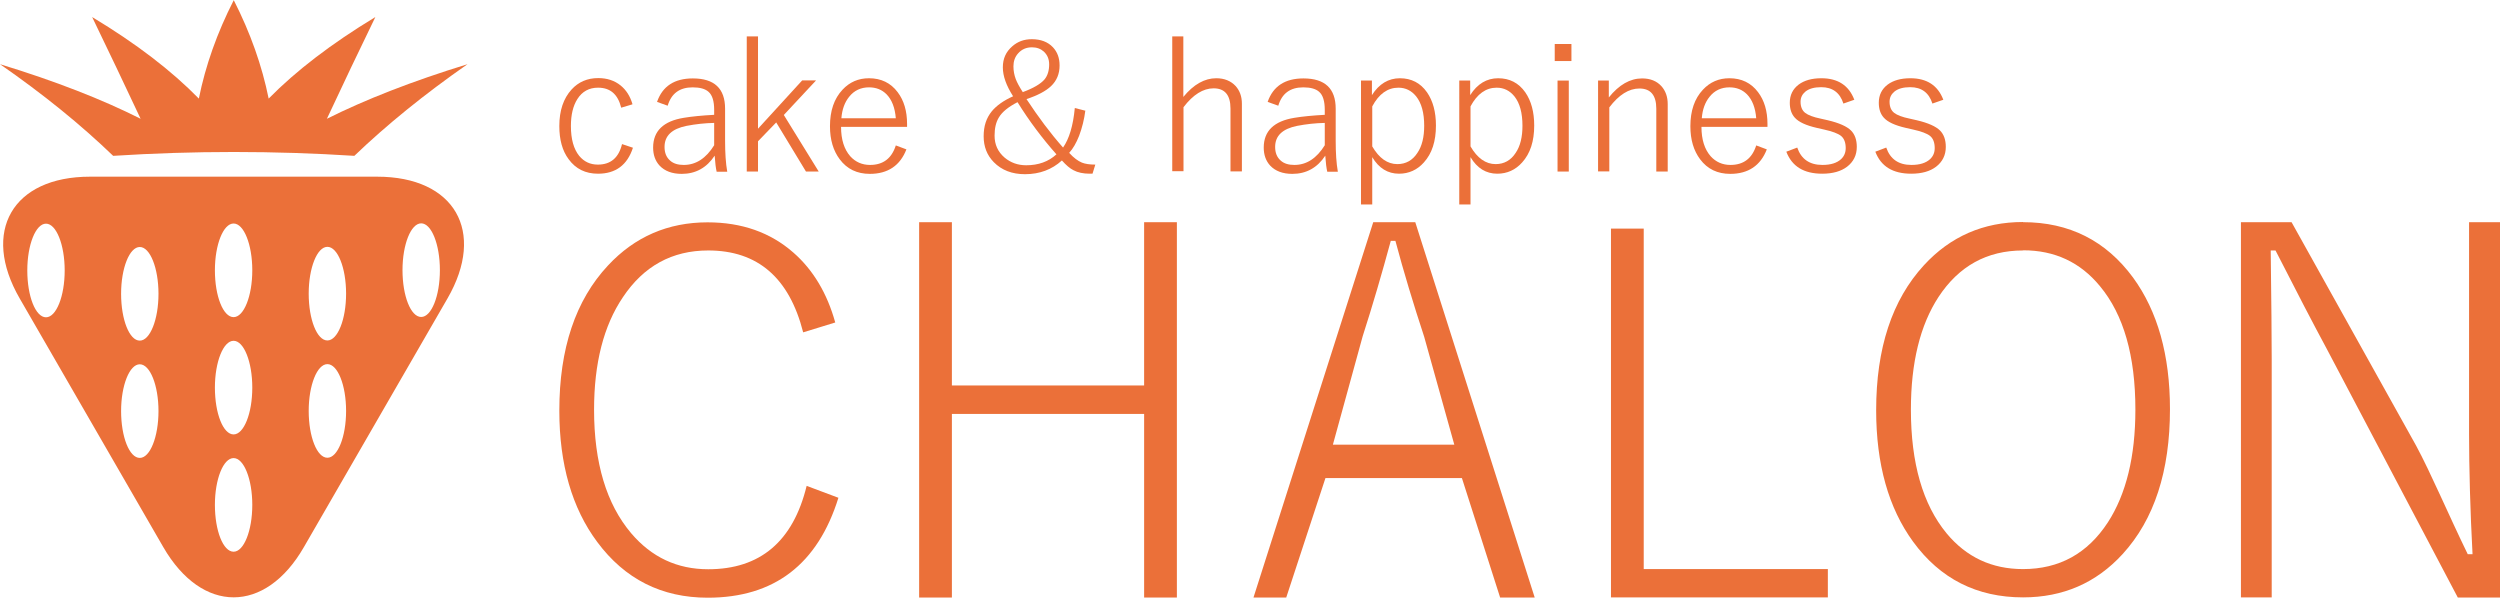 <?xml version="1.0" encoding="UTF-8"?><svg xmlns="http://www.w3.org/2000/svg" viewBox="0 0 151.12 36.12"><defs><style>.d{fill:#eb7039;}</style></defs><g id="a"/><g id="b"><g id="c"><g><g><path class="d" d="M6.84,9.42C4.89,7.54,2.61,5.69,0,3.88c3.34,1.02,6.18,2.13,8.5,3.3-.96-2.05-1.94-4.1-2.93-6.15,2.66,1.6,4.81,3.25,6.45,4.93,.4-1.99,1.1-3.97,2.11-5.95,1.01,1.98,1.71,3.97,2.11,5.95,1.64-1.67,3.79-3.32,6.45-4.93-1,2.05-1.97,4.1-2.93,6.15,2.32-1.16,5.15-2.27,8.5-3.3-2.61,1.82-4.89,3.67-6.84,5.54-4.84-.31-9.73-.31-14.57,0Z"/><path class="d" d="M5.44,10.68c-4.68,0-6.59,3.31-4.25,7.36l8.68,15.03c2.34,4.05,6.17,4.05,8.5,0l8.68-15.03c2.34-4.05,.43-7.36-4.25-7.36H5.44Zm-2.66,8.5c-.63,0-1.13-1.27-1.13-2.83s.51-2.83,1.13-2.83,1.13,1.27,1.13,2.83-.51,2.83-1.13,2.83Zm5.67,8.5c-.63,0-1.13-1.27-1.13-2.83s.51-2.83,1.13-2.83,1.13,1.27,1.13,2.83-.51,2.83-1.13,2.83Zm0-7.09c-.63,0-1.13-1.27-1.13-2.83s.51-2.83,1.13-2.83,1.13,1.27,1.13,2.83-.51,2.83-1.13,2.83Zm5.67,12.76c-.63,0-1.13-1.27-1.13-2.83s.51-2.83,1.13-2.83,1.13,1.27,1.13,2.83-.51,2.83-1.13,2.83Zm0-7.09c-.63,0-1.13-1.27-1.13-2.83s.51-2.83,1.13-2.83,1.13,1.27,1.13,2.83-.51,2.83-1.13,2.83Zm0-7.09c-.63,0-1.13-1.27-1.13-2.83s.51-2.83,1.13-2.83,1.13,1.27,1.13,2.83-.51,2.83-1.13,2.83Zm5.67,8.5c-.63,0-1.13-1.27-1.13-2.83s.51-2.83,1.13-2.83,1.13,1.27,1.13,2.83-.51,2.83-1.13,2.83Zm0-7.09c-.63,0-1.13-1.27-1.13-2.83s.51-2.83,1.13-2.83,1.13,1.27,1.13,2.83-.51,2.83-1.13,2.83Zm5.67-1.42c-.63,0-1.13-1.27-1.13-2.83s.51-2.83,1.13-2.83,1.13,1.27,1.13,2.83-.51,2.83-1.13,2.83Z"/></g><g><path class="d" d="M38.22,6.31l-.67,.2c-.2-.81-.66-1.21-1.4-1.21-.54,0-.96,.23-1.25,.69-.26,.41-.39,.95-.39,1.63,0,.79,.17,1.39,.5,1.8,.29,.35,.66,.53,1.13,.53,.77,0,1.26-.41,1.46-1.24l.66,.22c-.34,1.05-1.05,1.57-2.11,1.57-.76,0-1.35-.29-1.78-.88-.38-.51-.56-1.18-.56-2,0-.94,.25-1.67,.74-2.21,.42-.46,.96-.69,1.61-.69,.54,0,.99,.15,1.36,.45,.33,.27,.57,.64,.71,1.12Z"/><path class="d" d="M39.72,6.15c.33-.94,1.05-1.41,2.16-1.41,1.3,0,1.95,.61,1.95,1.83v1.94c0,.73,.04,1.36,.13,1.87h-.64c-.05-.21-.09-.53-.12-.97-.48,.73-1.15,1.1-1.99,1.1-.58,0-1.03-.17-1.34-.5-.26-.28-.39-.65-.39-1.09,0-1,.62-1.6,1.86-1.8,.48-.08,1.09-.14,1.83-.18v-.3c0-.52-.11-.89-.34-1.09-.2-.18-.52-.27-.96-.27-.79,0-1.29,.37-1.51,1.11l-.64-.23Zm3.45,1.28c-.55,.01-1.11,.07-1.68,.18-.88,.18-1.32,.6-1.32,1.27,0,.36,.11,.63,.34,.83,.2,.18,.48,.26,.82,.26,.74,0,1.35-.4,1.84-1.19v-1.34Z"/><path class="d" d="M49.32,4.87l-1.94,2.08,2.11,3.42h-.77l-1.8-2.97-1.1,1.14v1.83h-.68V2.2h.68V7.78l2.67-2.92h.83Z"/><path class="d" d="M54.83,7.67h-3.99c0,.77,.19,1.36,.56,1.78,.31,.34,.71,.52,1.19,.52,.79,0,1.31-.39,1.56-1.18l.64,.24c-.38,.98-1.12,1.48-2.21,1.48-.77,0-1.38-.29-1.82-.88-.39-.52-.59-1.18-.59-2,0-.93,.25-1.67,.76-2.21,.43-.46,.96-.69,1.6-.69,.73,0,1.31,.28,1.73,.84,.38,.5,.57,1.14,.57,1.92v.18Zm-.68-.52c-.05-.64-.24-1.12-.56-1.45-.28-.28-.63-.42-1.06-.42-.49,0-.9,.19-1.2,.57-.27,.33-.43,.77-.47,1.3h3.29Z"/><path class="d" d="M65.61,6.66c-.07,.56-.2,1.07-.38,1.55-.17,.43-.37,.78-.6,1.03,.27,.3,.53,.49,.77,.59,.2,.08,.47,.12,.81,.12l-.17,.55h-.16c-.4,0-.73-.07-.99-.21-.22-.11-.45-.31-.7-.59-.6,.55-1.35,.83-2.23,.83-.78,0-1.41-.24-1.89-.73-.41-.42-.61-.94-.61-1.56s.16-1.1,.49-1.51c.28-.34,.71-.65,1.29-.91-.41-.64-.62-1.22-.62-1.75s.19-.94,.57-1.27c.33-.29,.72-.43,1.18-.43,.54,0,.97,.16,1.28,.49,.27,.29,.4,.65,.4,1.1,0,.5-.17,.92-.52,1.25-.32,.3-.81,.56-1.48,.78,.71,1.08,1.44,2.06,2.21,2.93,.37-.53,.61-1.32,.71-2.39l.63,.16Zm-4.11-.48c-.54,.28-.92,.58-1.12,.92-.18,.29-.26,.66-.26,1.1,0,.54,.2,.98,.61,1.33,.36,.3,.79,.46,1.3,.46,.74,0,1.35-.22,1.83-.66-.86-.97-1.65-2.02-2.35-3.15Zm.32-.61c.65-.24,1.09-.5,1.32-.77,.19-.23,.28-.54,.28-.91,0-.32-.11-.57-.32-.77-.19-.17-.43-.26-.72-.26-.34,0-.62,.12-.84,.37-.19,.21-.28,.48-.28,.78,0,.27,.05,.53,.14,.77,.08,.21,.22,.47,.42,.78Z"/><path class="d" d="M71.53,2.2v3.66c.62-.76,1.29-1.13,1.99-1.13,.49,0,.88,.16,1.17,.47,.25,.28,.38,.63,.38,1.07v4.09h-.69v-3.8c0-.81-.34-1.22-1.02-1.22-.63,0-1.24,.38-1.82,1.14v3.87h-.68V2.2h.68Z"/><path class="d" d="M76.63,6.15c.33-.94,1.05-1.41,2.16-1.41,1.3,0,1.95,.61,1.95,1.83v1.94c0,.73,.04,1.36,.13,1.87h-.64c-.05-.21-.09-.53-.12-.97-.48,.73-1.15,1.1-1.99,1.1-.58,0-1.03-.17-1.34-.5-.26-.28-.39-.65-.39-1.09,0-1,.62-1.6,1.86-1.8,.48-.08,1.09-.14,1.83-.18v-.3c0-.52-.11-.89-.34-1.09-.2-.18-.52-.27-.96-.27-.79,0-1.29,.37-1.51,1.11l-.64-.23Zm3.45,1.28c-.55,.01-1.11,.07-1.68,.18-.88,.18-1.32,.6-1.32,1.27,0,.36,.11,.63,.34,.83,.2,.18,.48,.26,.82,.26,.74,0,1.35-.4,1.84-1.19v-1.34Z"/><path class="d" d="M82.93,4.87v.88c.43-.68,1-1.02,1.69-1.02s1.24,.28,1.64,.85c.36,.52,.54,1.19,.54,2.01,0,.95-.24,1.69-.73,2.23-.4,.45-.91,.68-1.5,.68-.68,0-1.22-.33-1.62-1v2.86h-.68V4.87h.66Zm.02,1.56v2.42c.41,.71,.92,1.07,1.52,1.07,.51,0,.92-.23,1.21-.68,.28-.41,.41-.96,.41-1.64,0-.77-.16-1.37-.49-1.78-.28-.34-.63-.52-1.07-.52-.65,0-1.18,.38-1.58,1.13Z"/><path class="d" d="M88.87,4.87v.88c.43-.68,1-1.02,1.69-1.02s1.24,.28,1.64,.85c.36,.52,.54,1.19,.54,2.01,0,.95-.24,1.69-.73,2.23-.4,.45-.91,.68-1.5,.68-.68,0-1.22-.33-1.62-1v2.86h-.68V4.87h.66Zm.02,1.56v2.42c.41,.71,.92,1.07,1.52,1.07,.51,0,.92-.23,1.21-.68,.28-.41,.41-.96,.41-1.64,0-.77-.16-1.37-.49-1.78-.28-.34-.63-.52-1.07-.52-.65,0-1.18,.38-1.58,1.13Z"/><path class="d" d="M94.99,2.66v1.03h-1.01v-1.03h1.01Zm-.16,2.21v5.5h-.68V4.87h.68Z"/><path class="d" d="M97.25,4.87v1.02c.62-.77,1.29-1.15,2.01-1.15,.5,0,.89,.16,1.17,.47,.25,.28,.38,.64,.38,1.08v4.08h-.69v-3.8c0-.81-.34-1.22-1.02-1.22-.64,0-1.24,.38-1.82,1.14v3.87h-.68V4.87h.66Z"/><path class="d" d="M106.84,7.67h-3.99c0,.77,.19,1.36,.56,1.78,.31,.34,.71,.52,1.19,.52,.79,0,1.31-.39,1.56-1.18l.64,.24c-.38,.98-1.12,1.48-2.21,1.48-.77,0-1.38-.29-1.82-.88-.39-.52-.59-1.18-.59-2,0-.93,.25-1.67,.76-2.21,.43-.46,.96-.69,1.6-.69,.73,0,1.31,.28,1.73,.84,.38,.5,.57,1.14,.57,1.92v.18Zm-.68-.52c-.05-.64-.24-1.12-.56-1.45-.28-.28-.63-.42-1.06-.42-.49,0-.9,.19-1.2,.57-.27,.33-.43,.77-.47,1.3h3.29Z"/><path class="d" d="M112.09,6.03l-.66,.23c-.21-.66-.66-.99-1.34-.99-.42,0-.74,.09-.96,.27-.19,.16-.29,.36-.29,.61,0,.31,.1,.54,.29,.68,.17,.13,.48,.25,.92,.34l.44,.1c.68,.16,1.15,.37,1.4,.62,.23,.23,.35,.56,.35,.99,0,.5-.2,.9-.59,1.2-.37,.28-.87,.42-1.5,.42-1.11,0-1.83-.44-2.17-1.33l.66-.25c.24,.7,.75,1.05,1.52,1.05,.51,0,.88-.12,1.13-.35,.19-.18,.28-.4,.28-.67,0-.34-.1-.59-.29-.74-.18-.14-.52-.27-1.02-.38l-.44-.1c-.65-.15-1.09-.35-1.33-.62-.2-.22-.3-.52-.3-.9,0-.46,.18-.83,.54-1.1,.34-.25,.79-.38,1.37-.38,.99,0,1.66,.43,1.99,1.3Z"/><path class="d" d="M117.47,6.03l-.66,.23c-.21-.66-.66-.99-1.34-.99-.42,0-.74,.09-.96,.27-.19,.16-.29,.36-.29,.61,0,.31,.1,.54,.29,.68,.17,.13,.48,.25,.92,.34l.44,.1c.68,.16,1.15,.37,1.4,.62,.23,.23,.35,.56,.35,.99,0,.5-.2,.9-.59,1.2-.37,.28-.87,.42-1.5,.42-1.11,0-1.83-.44-2.17-1.33l.66-.25c.24,.7,.75,1.05,1.52,1.05,.51,0,.88-.12,1.13-.35,.19-.18,.28-.4,.28-.67,0-.34-.1-.59-.29-.74-.18-.14-.52-.27-1.02-.38l-.44-.1c-.65-.15-1.09-.35-1.33-.62-.2-.22-.3-.52-.3-.9,0-.46,.18-.83,.54-1.1,.34-.25,.79-.38,1.37-.38,.99,0,1.66,.43,1.99,1.3Z"/></g><g><path class="d" d="M50.5,19.49l-1.95,.6c-.84-3.3-2.75-4.95-5.74-4.95-2.18,0-3.9,.94-5.16,2.83-1.16,1.72-1.74,3.98-1.74,6.8,0,3.21,.75,5.7,2.24,7.46,1.24,1.46,2.79,2.18,4.66,2.18,3.14,0,5.13-1.68,5.95-5.04l1.92,.72c-1.25,4.02-3.88,6.04-7.9,6.04-2.78,0-5.01-1.12-6.68-3.37-1.52-2.04-2.29-4.69-2.29-7.94,0-3.75,.98-6.67,2.94-8.77,1.62-1.74,3.63-2.61,6.02-2.61,2.07,0,3.8,.61,5.19,1.83,1.19,1.04,2.04,2.46,2.53,4.23Z"/><path class="d" d="M71.14,13.43v22.69h-1.98v-11.1h-11.62v11.1h-1.98V13.43h1.98v9.87h11.62V13.43h1.98Z"/><path class="d" d="M85.55,13.43l7.22,22.69h-2.09l-2.31-7.22h-8.25l-2.37,7.22h-1.98l7.24-22.69h2.55Zm2.36,13.45l-1.82-6.52c-.65-1.98-1.24-3.92-1.74-5.8h-.28c-.53,1.95-1.09,3.88-1.7,5.77l-1.8,6.55h7.34Z"/><path class="d" d="M99.36,13.82v20.58h11.13v1.71h-13.11V13.82h1.98Z"/><path class="d" d="M122.29,13.43c2.79,0,5.01,1.12,6.65,3.35,1.48,2.03,2.23,4.68,2.23,7.95,0,3.75-.95,6.67-2.86,8.76-1.6,1.75-3.61,2.62-6.02,2.62-2.79,0-5.01-1.12-6.65-3.37-1.48-2.03-2.23-4.68-2.23-7.94,0-3.75,.96-6.67,2.89-8.77,1.6-1.74,3.6-2.61,5.99-2.61Zm0,1.71c-2.18,0-3.88,.94-5.11,2.81-1.11,1.7-1.67,3.97-1.67,6.81,0,3.24,.72,5.73,2.15,7.47,1.2,1.45,2.74,2.17,4.63,2.17,2.19,0,3.9-.94,5.13-2.83,1.1-1.7,1.66-3.97,1.66-6.81,0-3.25-.71-5.74-2.14-7.46-1.19-1.45-2.74-2.17-4.64-2.17Z"/><path class="d" d="M151.12,13.43v22.69h-2.55l-7.9-14.99c-.81-1.5-1.85-3.5-3.12-5.99h-.29c.04,3.12,.06,5.3,.06,6.56v14.41h-1.86V13.43h3.06l7.53,13.51c.9,1.67,1.94,4.14,3.12,6.56h.29c-.14-2.59-.21-5.28-.21-7.24V13.43h1.86Z"/></g></g></g></g></svg>